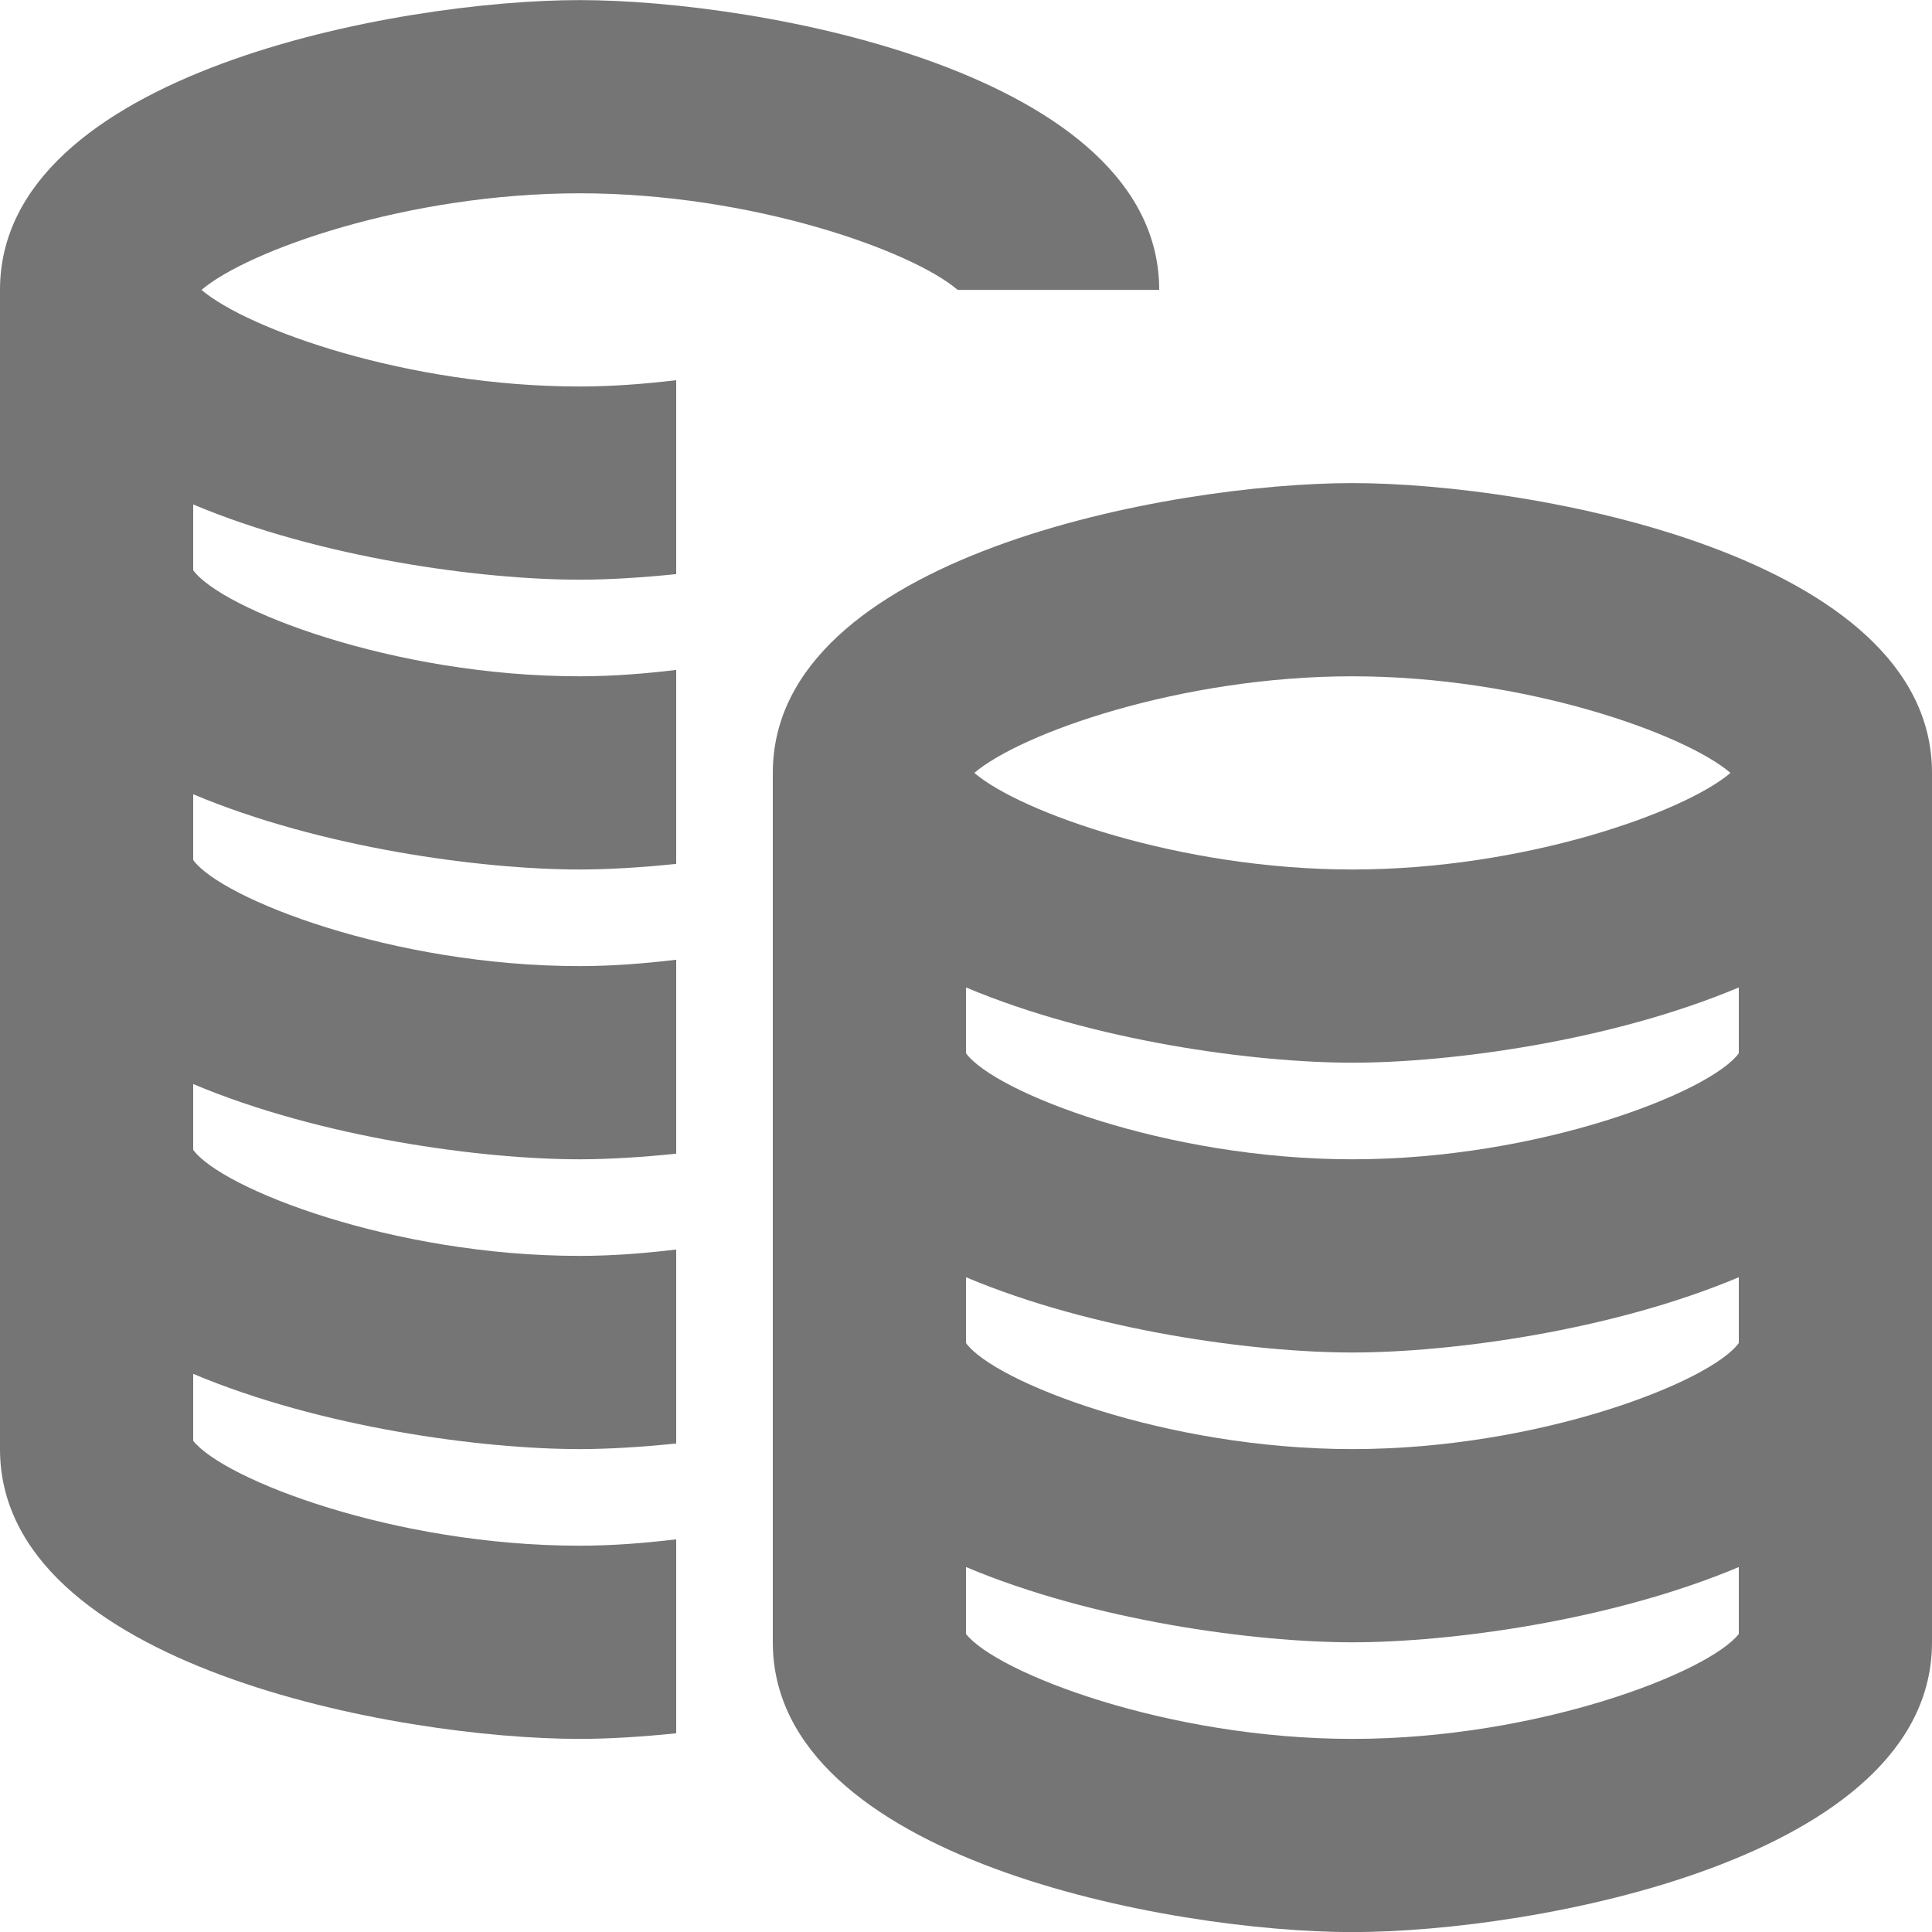 <?xml version="1.0" encoding="UTF-8"?>
<svg width="20px" height="20px" viewBox="0 0 20 20" version="1.1" xmlns="http://www.w3.org/2000/svg" xmlns:xlink="http://www.w3.org/1999/xlink">
    <!-- Generator: Sketch 42 (36781) - http://www.bohemiancoding.com/sketch -->
    <title>Fill 575 + Fill 576</title>
    <desc>Created with Sketch.</desc>
    <defs></defs>
    <g id="Page-1" stroke="none" stroke-width="1" fill="none" fill-rule="evenodd">
        <g id="Line-Icons" transform="translate(-434, -865)" fill="#757575">
            <g id="Fill-575-+-Fill-576" transform="translate(434, 865)">
                <path d="M2.086,3.001 C2.562,2.595 4.215,2.001 6,2.001 C7.785,2.001 9.439,2.595 9.914,3.001 L12,3.001 C12,0.757 7.879,0.001 6,0.001 C4.121,0.001 -0,0.757 -0,3.001 L-0,15.001 C-0,17.246 4.121,18.001 6,18.001 C6.287,18.001 6.631,17.981 7,17.943 L7,15.935 C6.675,15.974 6.342,16.001 6,16.001 C4.084,16.001 2.318,15.316 2,14.915 L2,14.222 C3.32,14.778 4.986,15.001 6,15.001 C6.288,15.001 6.631,14.981 7,14.943 L7,12.935 C6.675,12.974 6.342,13.001 6,13.001 C4.064,13.001 2.291,12.303 2,11.903 L2,11.222 C3.32,11.778 4.986,12.001 6,12.001 C6.288,12.001 6.631,11.981 7,11.943 L7,9.935 C6.675,9.974 6.342,10.001 6,10.001 C4.064,10.001 2.291,9.303 2,8.903 L2,8.222 C3.32,8.778 4.986,9.001 6,9.001 C6.288,9.001 6.631,8.981 7,8.943 L7,6.935 C6.675,6.974 6.342,7.001 6,7.001 C4.064,7.001 2.291,6.303 2,5.903 L2,5.222 C3.32,5.778 4.986,6.001 6,6.001 C6.288,6.001 6.631,5.981 7,5.943 L7,3.936 C6.675,3.974 6.342,4.001 6,4.001 C4.216,4.001 2.562,3.407 2.086,3.001" id="Fill-575"></path>
                <path d="M14,18.001 C12.084,18.001 10.318,17.316 10,16.915 L10,16.222 C11.32,16.778 12.985,17.001 14,17.001 C15.015,17.001 16.68,16.778 18,16.222 L18,16.915 C17.682,17.316 15.916,18.001 14,18.001 L14,18.001 Z M14,7.001 C15.785,7.001 17.439,7.595 17.914,8.001 C17.439,8.407 15.784,9.001 14,9.001 C12.216,9.001 10.561,8.407 10.086,8.001 C10.561,7.595 12.215,7.001 14,7.001 L14,7.001 Z M18,13.903 C17.71,14.303 15.936,15.001 14,15.001 C12.064,15.001 10.29,14.303 10,13.903 L10,13.222 C11.32,13.778 12.985,14.001 14,14.001 C15.015,14.001 16.68,13.778 18,13.222 L18,13.903 Z M18,10.903 C17.71,11.303 15.936,12.001 14,12.001 C12.064,12.001 10.29,11.303 10,10.903 L10,10.222 C11.32,10.778 12.985,11.001 14,11.001 C15.015,11.001 16.68,10.778 18,10.222 L18,10.903 Z M14,5.001 C12.121,5.001 8,5.757 8,8.001 L8,17.001 C8,19.246 12.121,20.001 14,20.001 C15.879,20.001 20,19.246 20,17.001 L20,8.001 C20,5.757 15.879,5.001 14,5.001 L14,5.001 Z" id="Fill-576"></path>
            </g>
        </g>
    </g>
</svg>